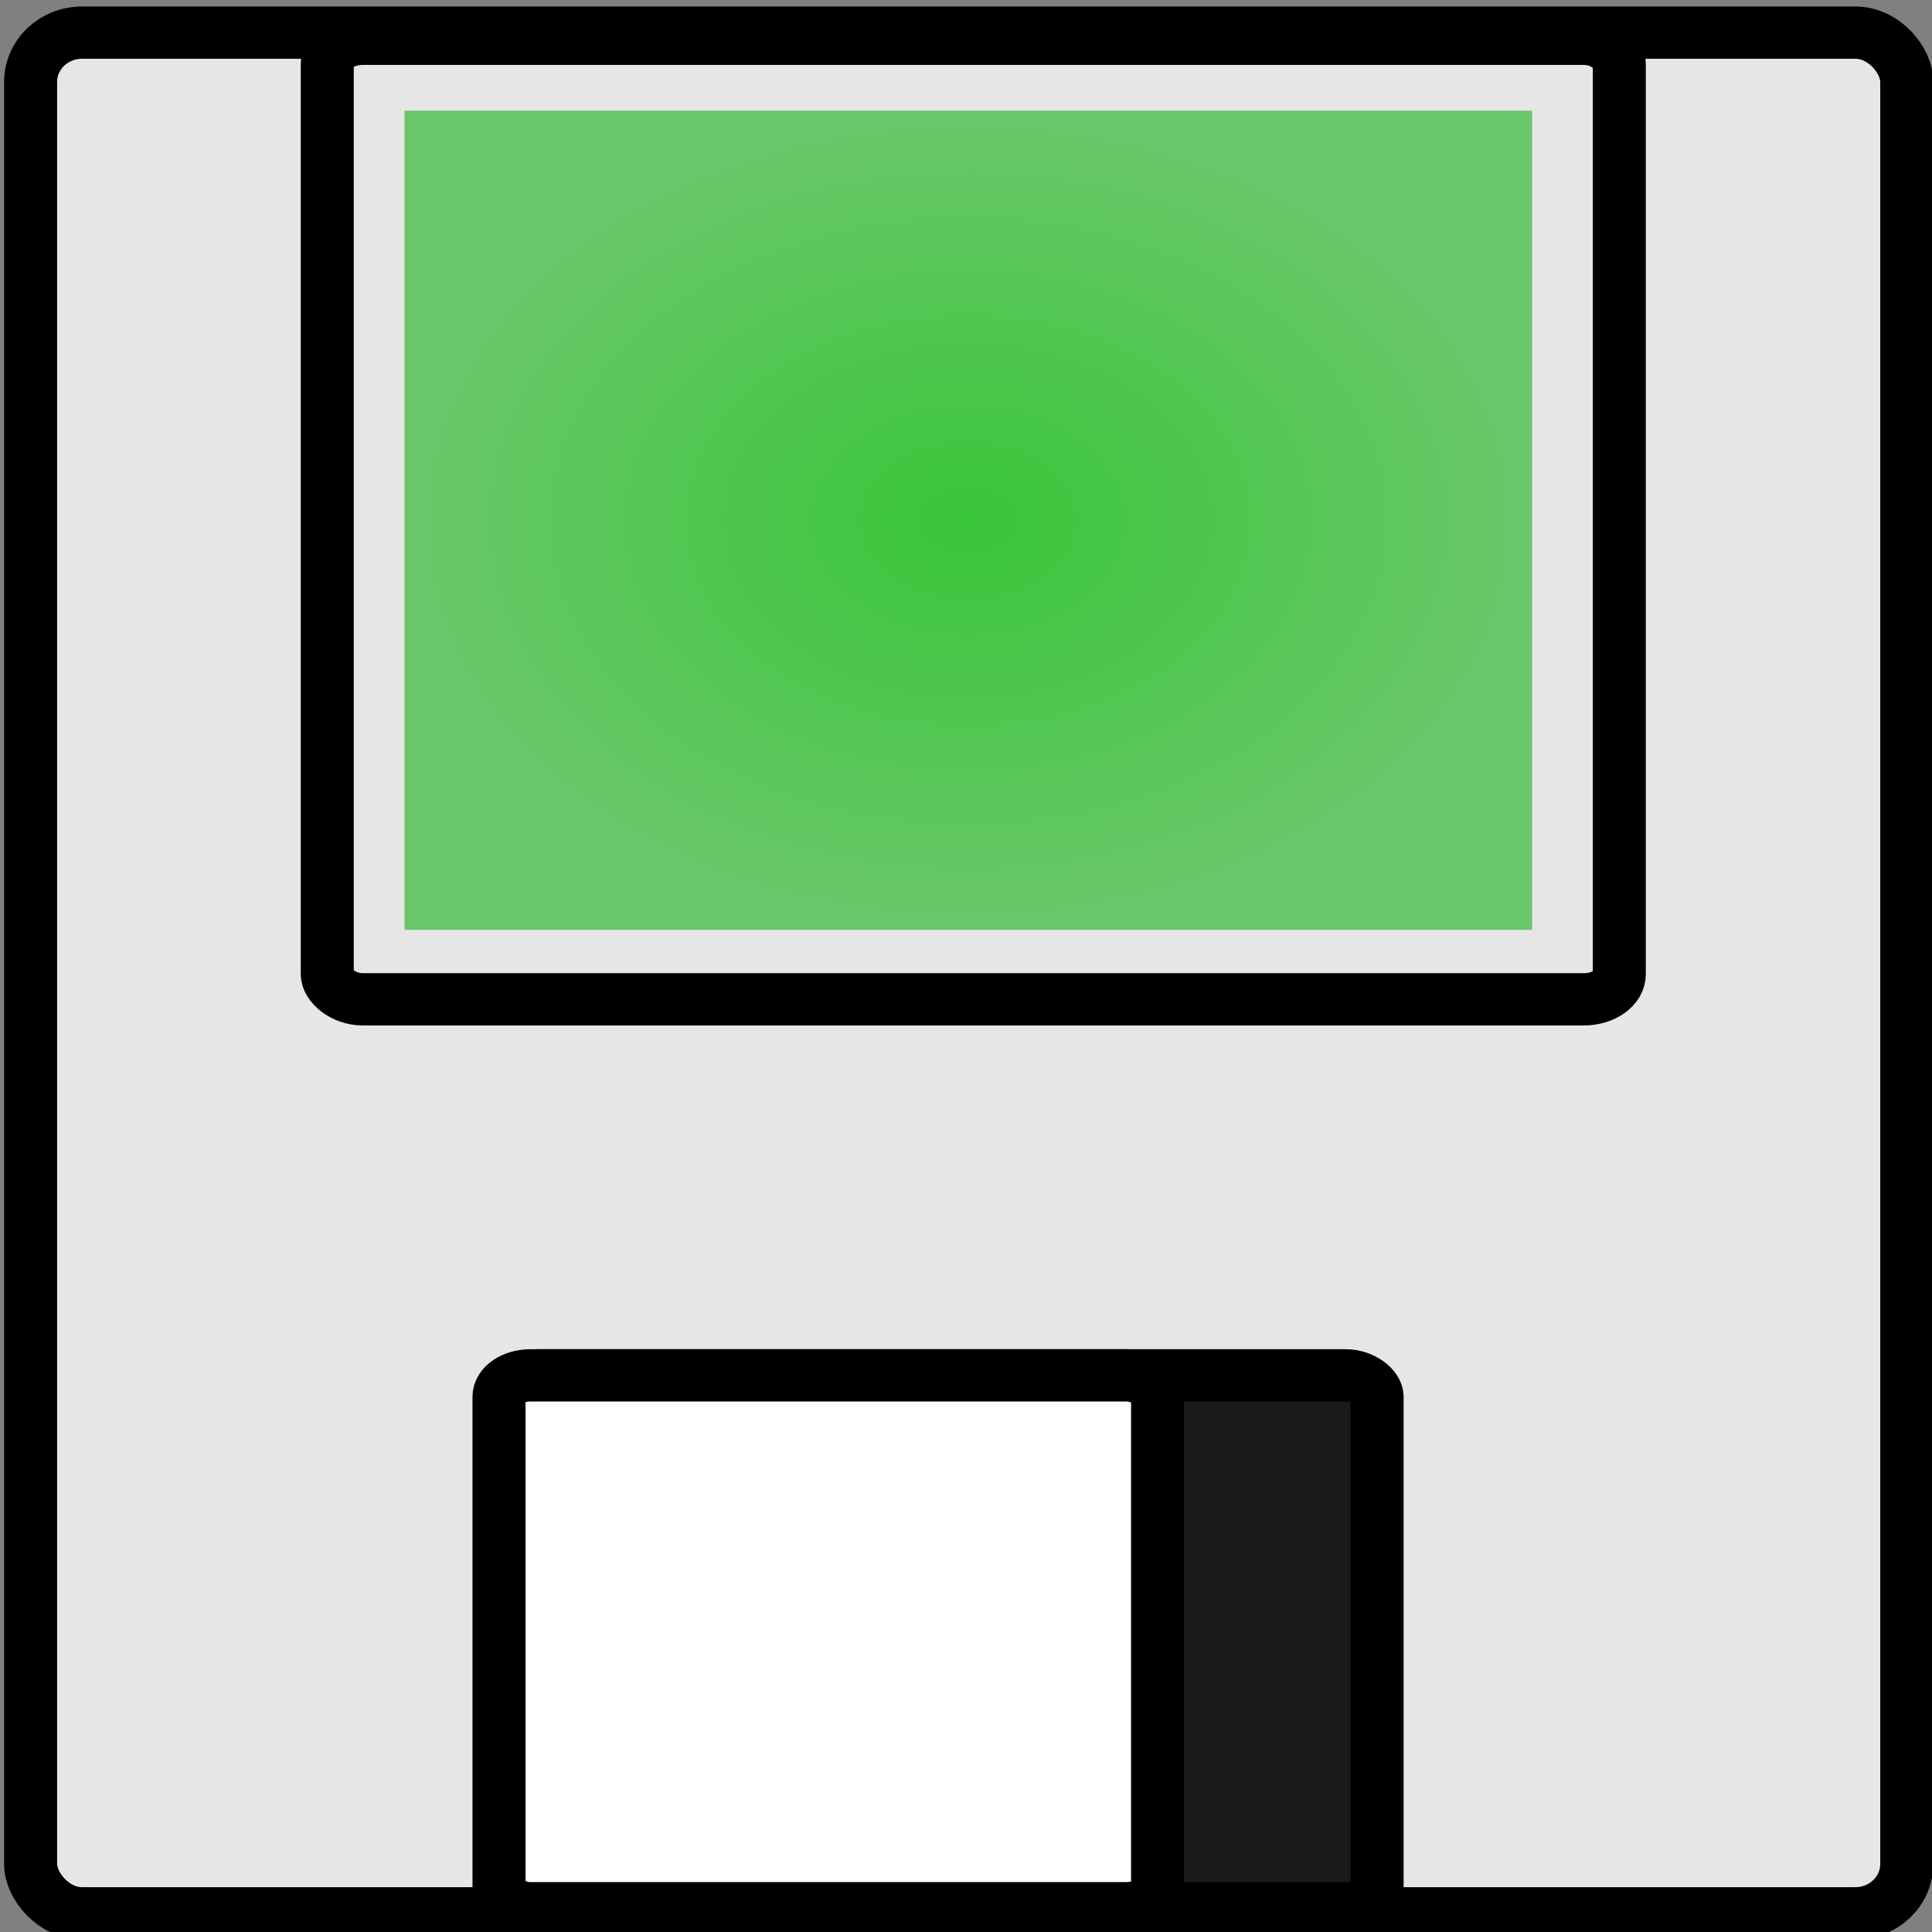<?xml version="1.0" encoding="UTF-8" standalone="no"?>
<svg
   xmlns:dc="http://purl.org/dc/elements/1.1/"
   xmlns:cc="http://creativecommons.org/ns#"
   xmlns:rdf="http://www.w3.org/1999/02/22-rdf-syntax-ns#"
   xmlns:svg="http://www.w3.org/2000/svg"
   xmlns="http://www.w3.org/2000/svg"
   xmlns:xlink="http://www.w3.org/1999/xlink"
   xmlns:sodipodi="http://sodipodi.sourceforge.net/DTD/sodipodi-0.dtd"
   xmlns:inkscape="http://www.inkscape.org/namespaces/inkscape"
   id="svg2"
   viewBox="0 0 48 48"
   version="1.0"
   sodipodi:docname="recorded.svg"
   width="48"
   height="48"
   inkscape:version="0.92.4 5da689c313, 2019-01-14">
  <rect x="0" y="0" width="48" height="48" fill="#808080" stroke="none"/>
  <defs
     id="defs9">
    <linearGradient
       inkscape:collect="always"
       id="linearGradient2623">
      <stop
         style="stop-color:#39c639;stop-opacity:1"
         offset="0"
         id="stop2619" />
      <stop
         style="stop-color:#6ac76a;stop-opacity:1"
         offset="1"
         id="stop2621" />
    </linearGradient>
    <mask
       id="J">
      <rect
         style="fill:#ffffff;fill-rule:evenodd"
         width="14"
         height="30"
         x="26"
         y="8"
         id="Y" />
    </mask>
    <linearGradient
       x1="40"
       y1="3"
       x2="39.906"
       y2="42.969"
       id="I"
       xlink:href="#H"
       gradientUnits="userSpaceOnUse" />
    <linearGradient
       id="H">
      <stop
         id="W"
         stop-color="#fff" />
      <stop
         id="X"
         offset="1"
         stop-color="#fff"
         stop-opacity="0" />
    </linearGradient>
    <linearGradient
       y1="2"
       x2="0"
       y2="44"
       id="K"
       xlink:href="#G"
       gradientUnits="userSpaceOnUse"
       gradientTransform="matrix(1.145,0,0,1.141,-5.624,-2.095)" />
    <linearGradient
       id="G">
      <stop
         id="U"
         stop-color="#6f6f6f" />
      <stop
         id="V"
         offset="1"
         stop-color="#9e9e9e" />
    </linearGradient>
    <radialGradient
       inkscape:collect="always"
       xlink:href="#linearGradient2623"
       id="radialGradient2625"
       cx="24.148"
       cy="12.896"
       fx="24.148"
       fy="12.896"
       r="15.406"
       gradientTransform="matrix(0.909,0,0,0.661,2.103,4.408)"
       gradientUnits="userSpaceOnUse" />
  </defs>
  <sodipodi:namedview
     pagecolor="#ffffff"
     bordercolor="#666666"
     borderopacity="1"
     objecttolerance="10"
     gridtolerance="10"
     guidetolerance="10"
     inkscape:pageopacity="0"
     inkscape:pageshadow="2"
     inkscape:window-width="1775"
     inkscape:window-height="1052"
     id="namedview7"
     showgrid="false"
     inkscape:zoom="16.802801"
     inkscape:cx="13.433669"
     inkscape:cy="21.113655"
     inkscape:window-x="0"
     inkscape:window-y="0"
     inkscape:window-maximized="1"
     inkscape:current-layer="svg2" />
  <g
     id="layer1"
     transform="matrix(0.43,0,0,0.424,-16.012,-15.114)"
     style="fill:#e6e6e6">
    <g
       id="g2098"
       transform="translate(11.649,12.217)"
       style="fill:#e6e6e6">
      <rect
         id="rect2052"
         style="fill:#e6e6e6;stroke:#000000;stroke-width:3.063;stroke-linejoin:round"
         rx="2.97"
         ry="2.887"
         height="110.2"
         width="108.4"
         y="25.341"
         x="27.357" />
      <rect
         id="rect2054"
         style="fill:#e6e6e6;stroke:#000000;stroke-width:3.063;stroke-linejoin:round"
         rx="2.045"
         ry="1.474"
         height="56.282"
         width="74.653"
         y="25.703"
         x="44.497" />
      <rect
         id="rect2056"
         style="fill:#1a1a1a;stroke:#000000;stroke-width:3.063;stroke-linejoin:round"
         rx="1.816"
         ry="1.252"
         height="31.224"
         width="50.282"
         y="104.02"
         x="54.873" />
      <rect
         id="rect2060"
         style="fill:#ffffff;stroke:#000000;stroke-width:3.063;stroke-linejoin:round"
         rx="1.816"
         ry="1.252"
         height="31.224"
         width="38.051"
         y="104.02"
         x="54.42" />
    </g>
  </g>
  <rect
     style="fill:url(#radialGradient2625);fill-opacity:1;stroke-width:0.863"
     id="rect3880"
     width="28.015"
     height="20.352"
     x="10.051"
     y="2.75" />
</svg>
